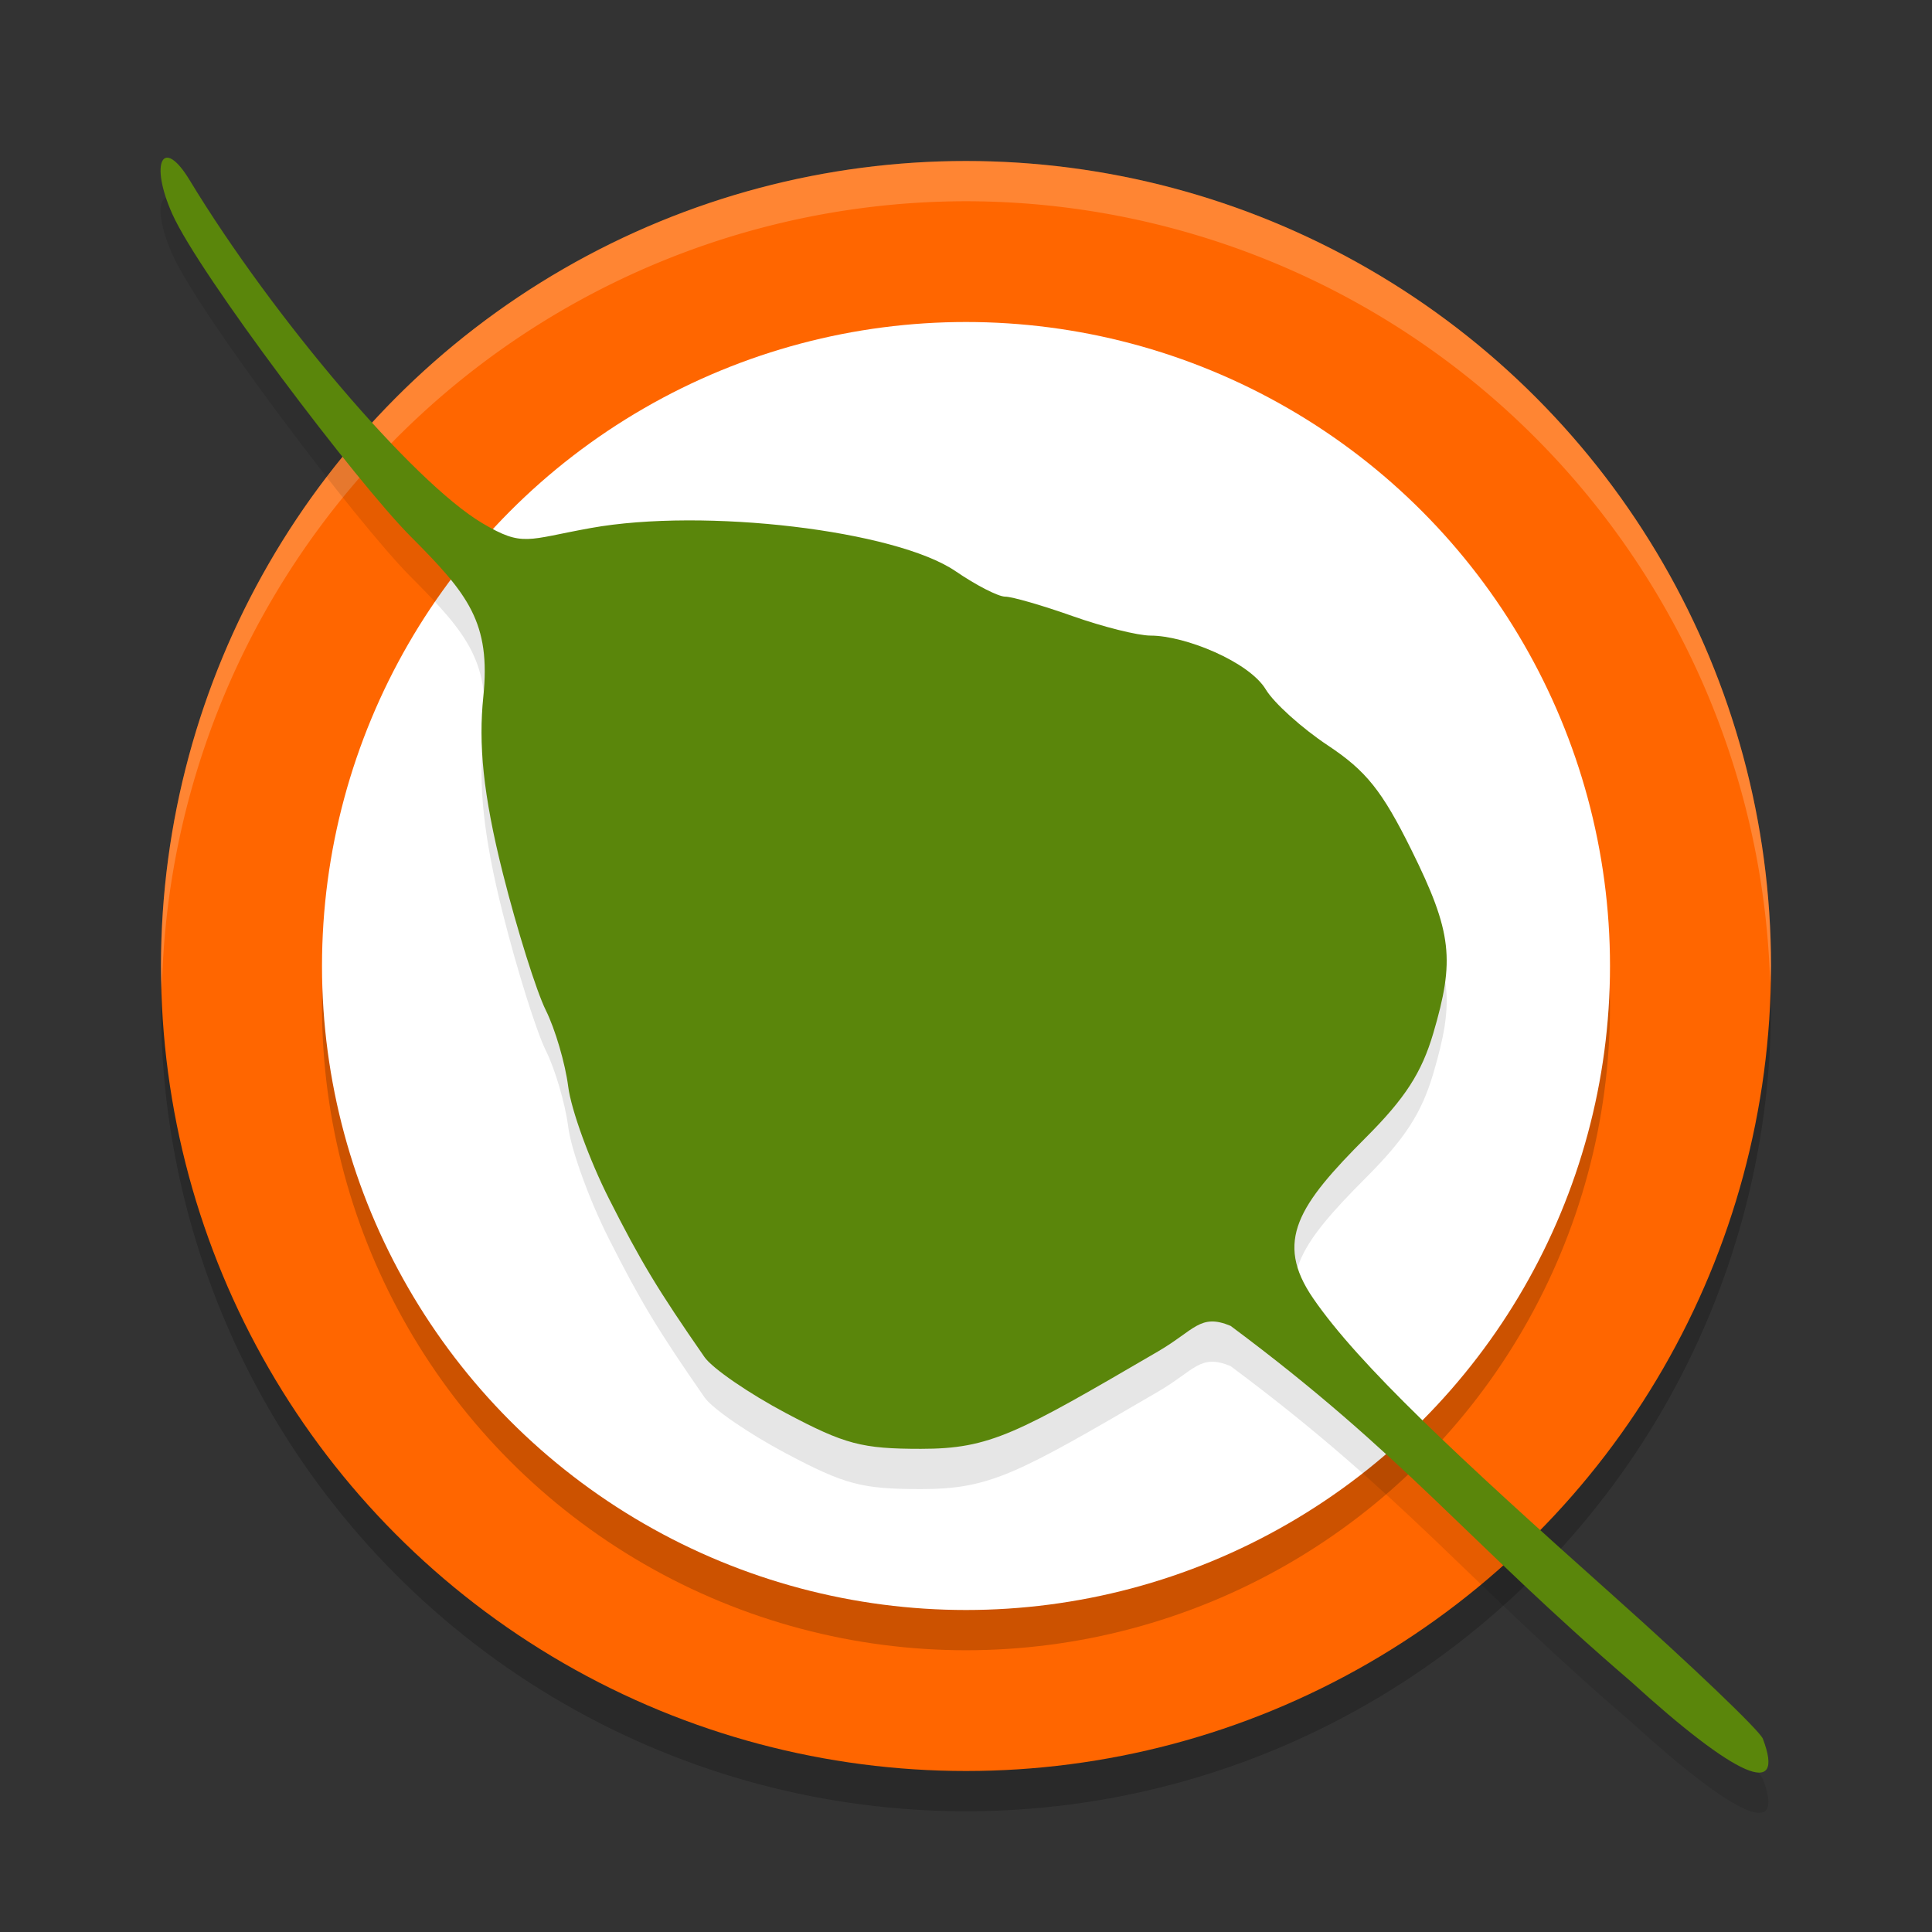 <svg xmlns="http://www.w3.org/2000/svg" width="24" height="24" version="1.1"><rect width="100%" height="100%" fill="#333333" stroke="none"/><defs>
<linearGradient id="ucPurpleBlue" x1="0%" y1="0%" x2="100%" y2="100%">
  <stop offset="0%" style="stop-color:#B794F4;stop-opacity:1"/>
  <stop offset="100%" style="stop-color:#4299E1;stop-opacity:1"/>
</linearGradient>
</defs>
 <circle style="opacity:0.2" cx="12" cy="12.5" r="10"/>
 <circle style="fill:#ff6600" cx="12" cy="12" r="10"/>
 <circle style="opacity:0.2" cx="12" cy="12.5" r="8"/>
 <circle style="fill:#ffffff" cx="12" cy="12" r="8"/>
 <path style="opacity:0.2;fill:#ffffff" d="M 12,2 A 10,10 0 0 0 2,12 10,10 0 0 0 2.011,12.291 10,10 0 0 1 12,2.5 10,10 0 0 1 21.989,12.209 10,10 0 0 0 22,12 10,10 0 0 0 12,2 Z"/>
 <g style="opacity:0.1" transform="matrix(0.12,0,0,0.121,-2.132,15.901)">
  <path d="M 186.56,45.318 C 169.544,30.825 163.172,22.127 145.156,8.837 c -3.155,-1.302 -3.714,0.428 -7.5,2.619 -14.607,8.455 -17.358,10.006 -24.552,10.006 -6.123,0 -7.871,-0.458 -13.972,-3.665 -3.836,-2.016 -7.63,-4.603 -8.433,-5.75 -4.845,-6.924 -6.607,-9.821 -9.895,-16.269 -2.015,-3.951 -3.912,-9.126 -4.216,-11.5 -0.304,-2.374 -1.347,-5.902 -2.318,-7.84 -0.971,-1.938 -2.966,-8.238 -4.433,-14 -2.102,-8.257 -2.534,-13.414 -2.039,-18.171 0.795,-7.632 -1.564,-10.55 -7.518,-16.469 -5.565,-5.533 -21.886,-26.921 -24.671,-33.096 -2.389,-5.298 -0.992,-8.042 1.782,-3.501 8.639,14.142 23.203,31.069 30.32,35.239 4.202,2.463 4.569,1.675 11.216,0.488 11.744,-2.099 31.584,0.236 37.779,4.446 2.103,1.429 4.406,2.599 5.117,2.599 0.711,0 3.854,0.9 6.983,2 3.13,1.1 6.763,2 8.074,2 3.558,0 10.193,2.68 11.923,5.532 0.841,1.386 3.733,3.971 6.427,5.744 3.964,2.61 5.611,4.653 8.644,10.724 4.247,8.501 4.496,11.311 2.265,18.826 -1.199,4.038 -2.914,6.671 -6.954,10.679 -7.011,6.956 -9.535,10.671 -5.486,16.525 4.72,6.824 15.063,16.37 31.005,30.476 8.239,7.29 15.239,13.927 15.554,14.749 2.384,6.211 -2.713,4.012 -13.697,-5.91 z"/>
 </g>
 <g transform="matrix(0.12,0,0,0.121,-2.132,15.401)">
  <path style="fill:#5a860b" d="M 186.56,45.318 C 169.544,30.825 163.172,22.127 145.156,8.837 c -3.155,-1.302 -3.714,0.428 -7.5,2.619 -14.607,8.455 -17.358,10.006 -24.552,10.006 -6.123,0 -7.871,-0.458 -13.972,-3.665 -3.836,-2.016 -7.63,-4.603 -8.433,-5.75 -4.845,-6.924 -6.607,-9.821 -9.895,-16.269 -2.015,-3.951 -3.912,-9.126 -4.216,-11.5 -0.304,-2.374 -1.347,-5.902 -2.318,-7.84 -0.971,-1.938 -2.966,-8.238 -4.433,-14 -2.102,-8.257 -2.534,-13.414 -2.039,-18.171 0.795,-7.632 -1.564,-10.55 -7.518,-16.469 -5.565,-5.533 -21.886,-26.921 -24.671,-33.096 -2.389,-5.298 -0.992,-8.042 1.782,-3.501 8.639,14.142 23.203,31.069 30.32,35.239 4.202,2.463 4.569,1.675 11.216,0.488 11.744,-2.099 31.584,0.236 37.779,4.446 2.103,1.429 4.406,2.599 5.117,2.599 0.711,0 3.854,0.9 6.983,2 3.13,1.1 6.763,2 8.074,2 3.558,0 10.193,2.68 11.923,5.532 0.841,1.386 3.733,3.971 6.427,5.744 3.964,2.61 5.611,4.653 8.644,10.724 4.247,8.501 4.496,11.311 2.265,18.826 -1.199,4.038 -2.914,6.671 -6.954,10.679 -7.011,6.956 -9.535,10.671 -5.486,16.525 4.72,6.824 15.063,16.37 31.005,30.476 8.239,7.29 15.239,13.927 15.554,14.749 2.384,6.211 -2.713,4.012 -13.697,-5.91 z"/>
 </g>
</svg>
